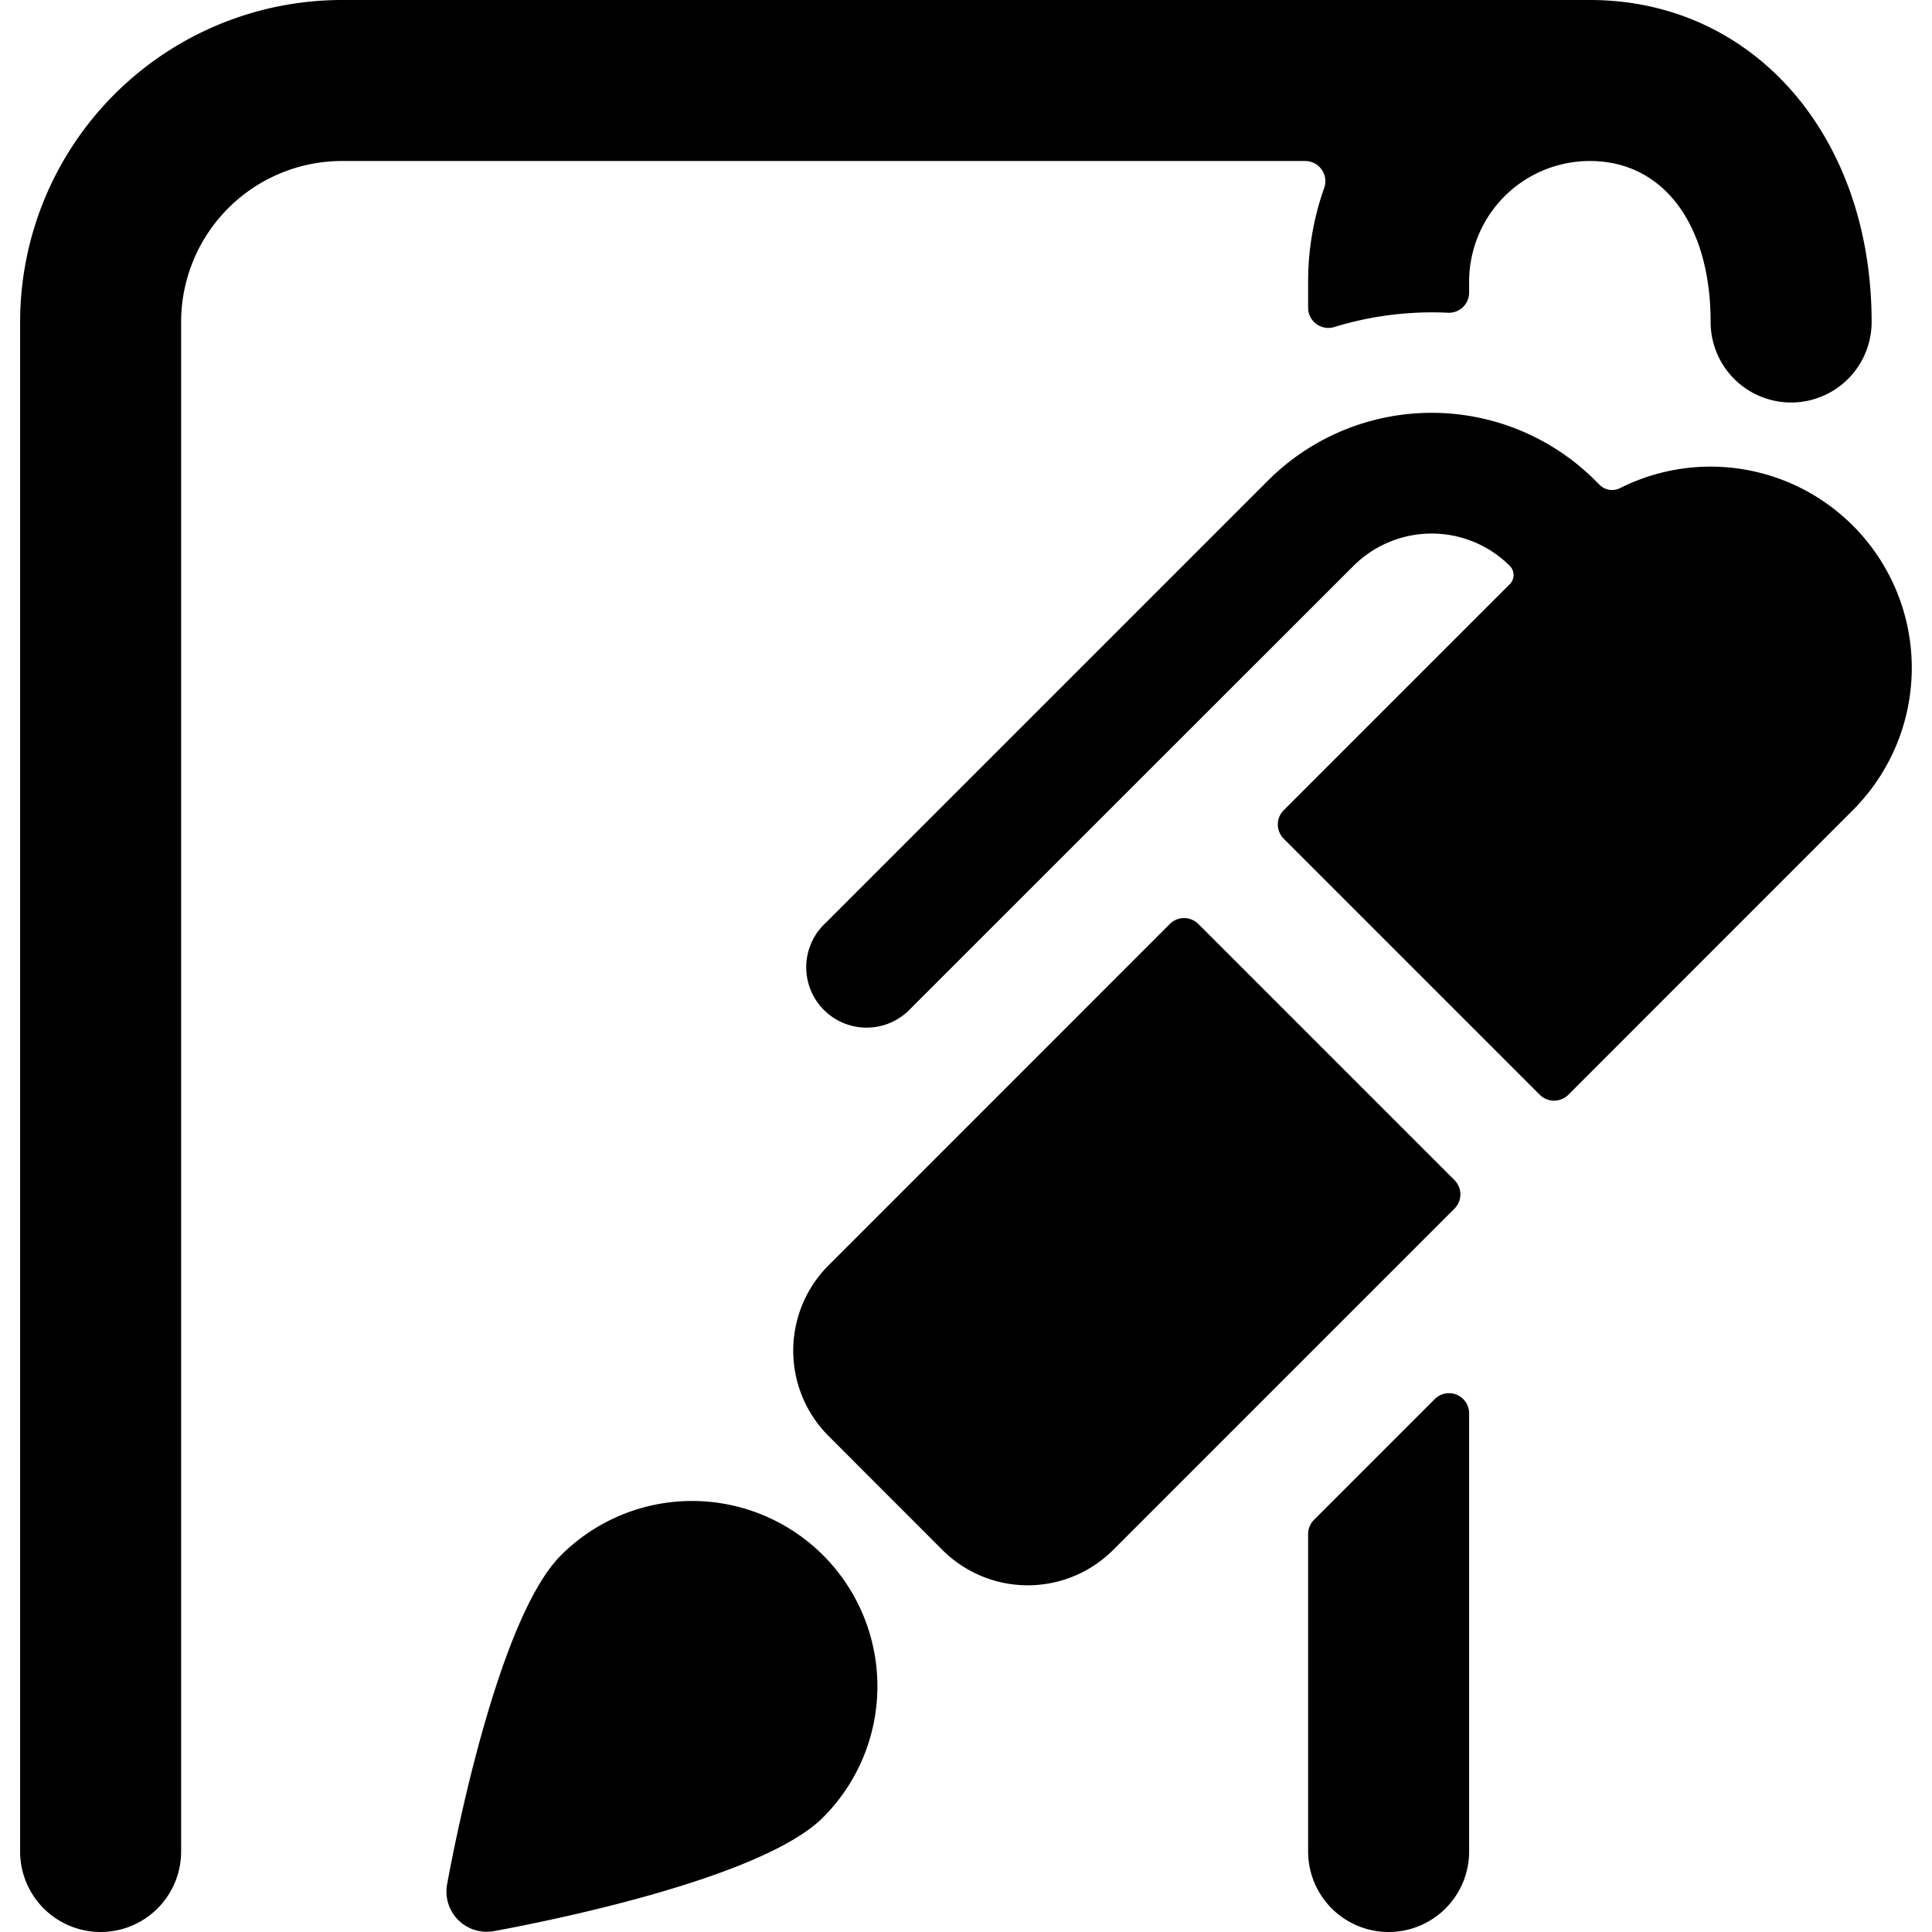 <svg xmlns="http://www.w3.org/2000/svg" viewBox="0 0 24 24"><title>office-sign-document</title><path d="M17.988,3.885a.251.251,0,0,0,.262-.25V3.5A1.5,1.5,0,0,1,19.75,2c.911,0,1.5.785,1.5,2a1,1,0,1,0,2,0c0-2.318-1.472-4-3.5-4H4.25a4,4,0,0,0-4,4V23a1,1,0,0,0,2,0V4a2,2,0,0,1,2-2H16.214a.251.251,0,0,1,.236.334,3.466,3.466,0,0,0-.2,1.166v.323a.251.251,0,0,0,.323.24A4.142,4.142,0,0,1,17.988,3.885Z"/><path d="M16.25,23a1,1,0,1,0,2,0V17.557a.25.25,0,0,0-.427-.177l-1.5,1.5a.249.249,0,0,0-.073.177Z"/><path d="M14.886,11.478a.251.251,0,0,0-.354,0l-4.239,4.24a1.5,1.5,0,0,0,0,2.121l1.414,1.415a1.5,1.5,0,0,0,2.121,0l4.24-4.24a.25.25,0,0,0,0-.354Z"/><path d="M16.814,7.029a1.375,1.375,0,0,1,1.941,0,.163.163,0,0,1,.047.114.161.161,0,0,1-.047.114l-2.808,2.808a.25.25,0,0,0,0,.354L19.128,13.6a.251.251,0,0,0,.354,0l3.535-3.536a2.5,2.5,0,0,0-2.893-4,.219.219,0,0,1-.253-.041l-.056-.056a2.877,2.877,0,0,0-4.061,0l-5.5,5.5a.75.75,0,1,0,1.06,1.06Z"/><path d="M6.969,19.32h0c-.775.775-1.314,3.54-1.415,4.087a.5.5,0,0,0,.582.582c.547-.1,3.316-.637,4.089-1.413A2.3,2.3,0,1,0,6.969,19.32Z"/></svg>